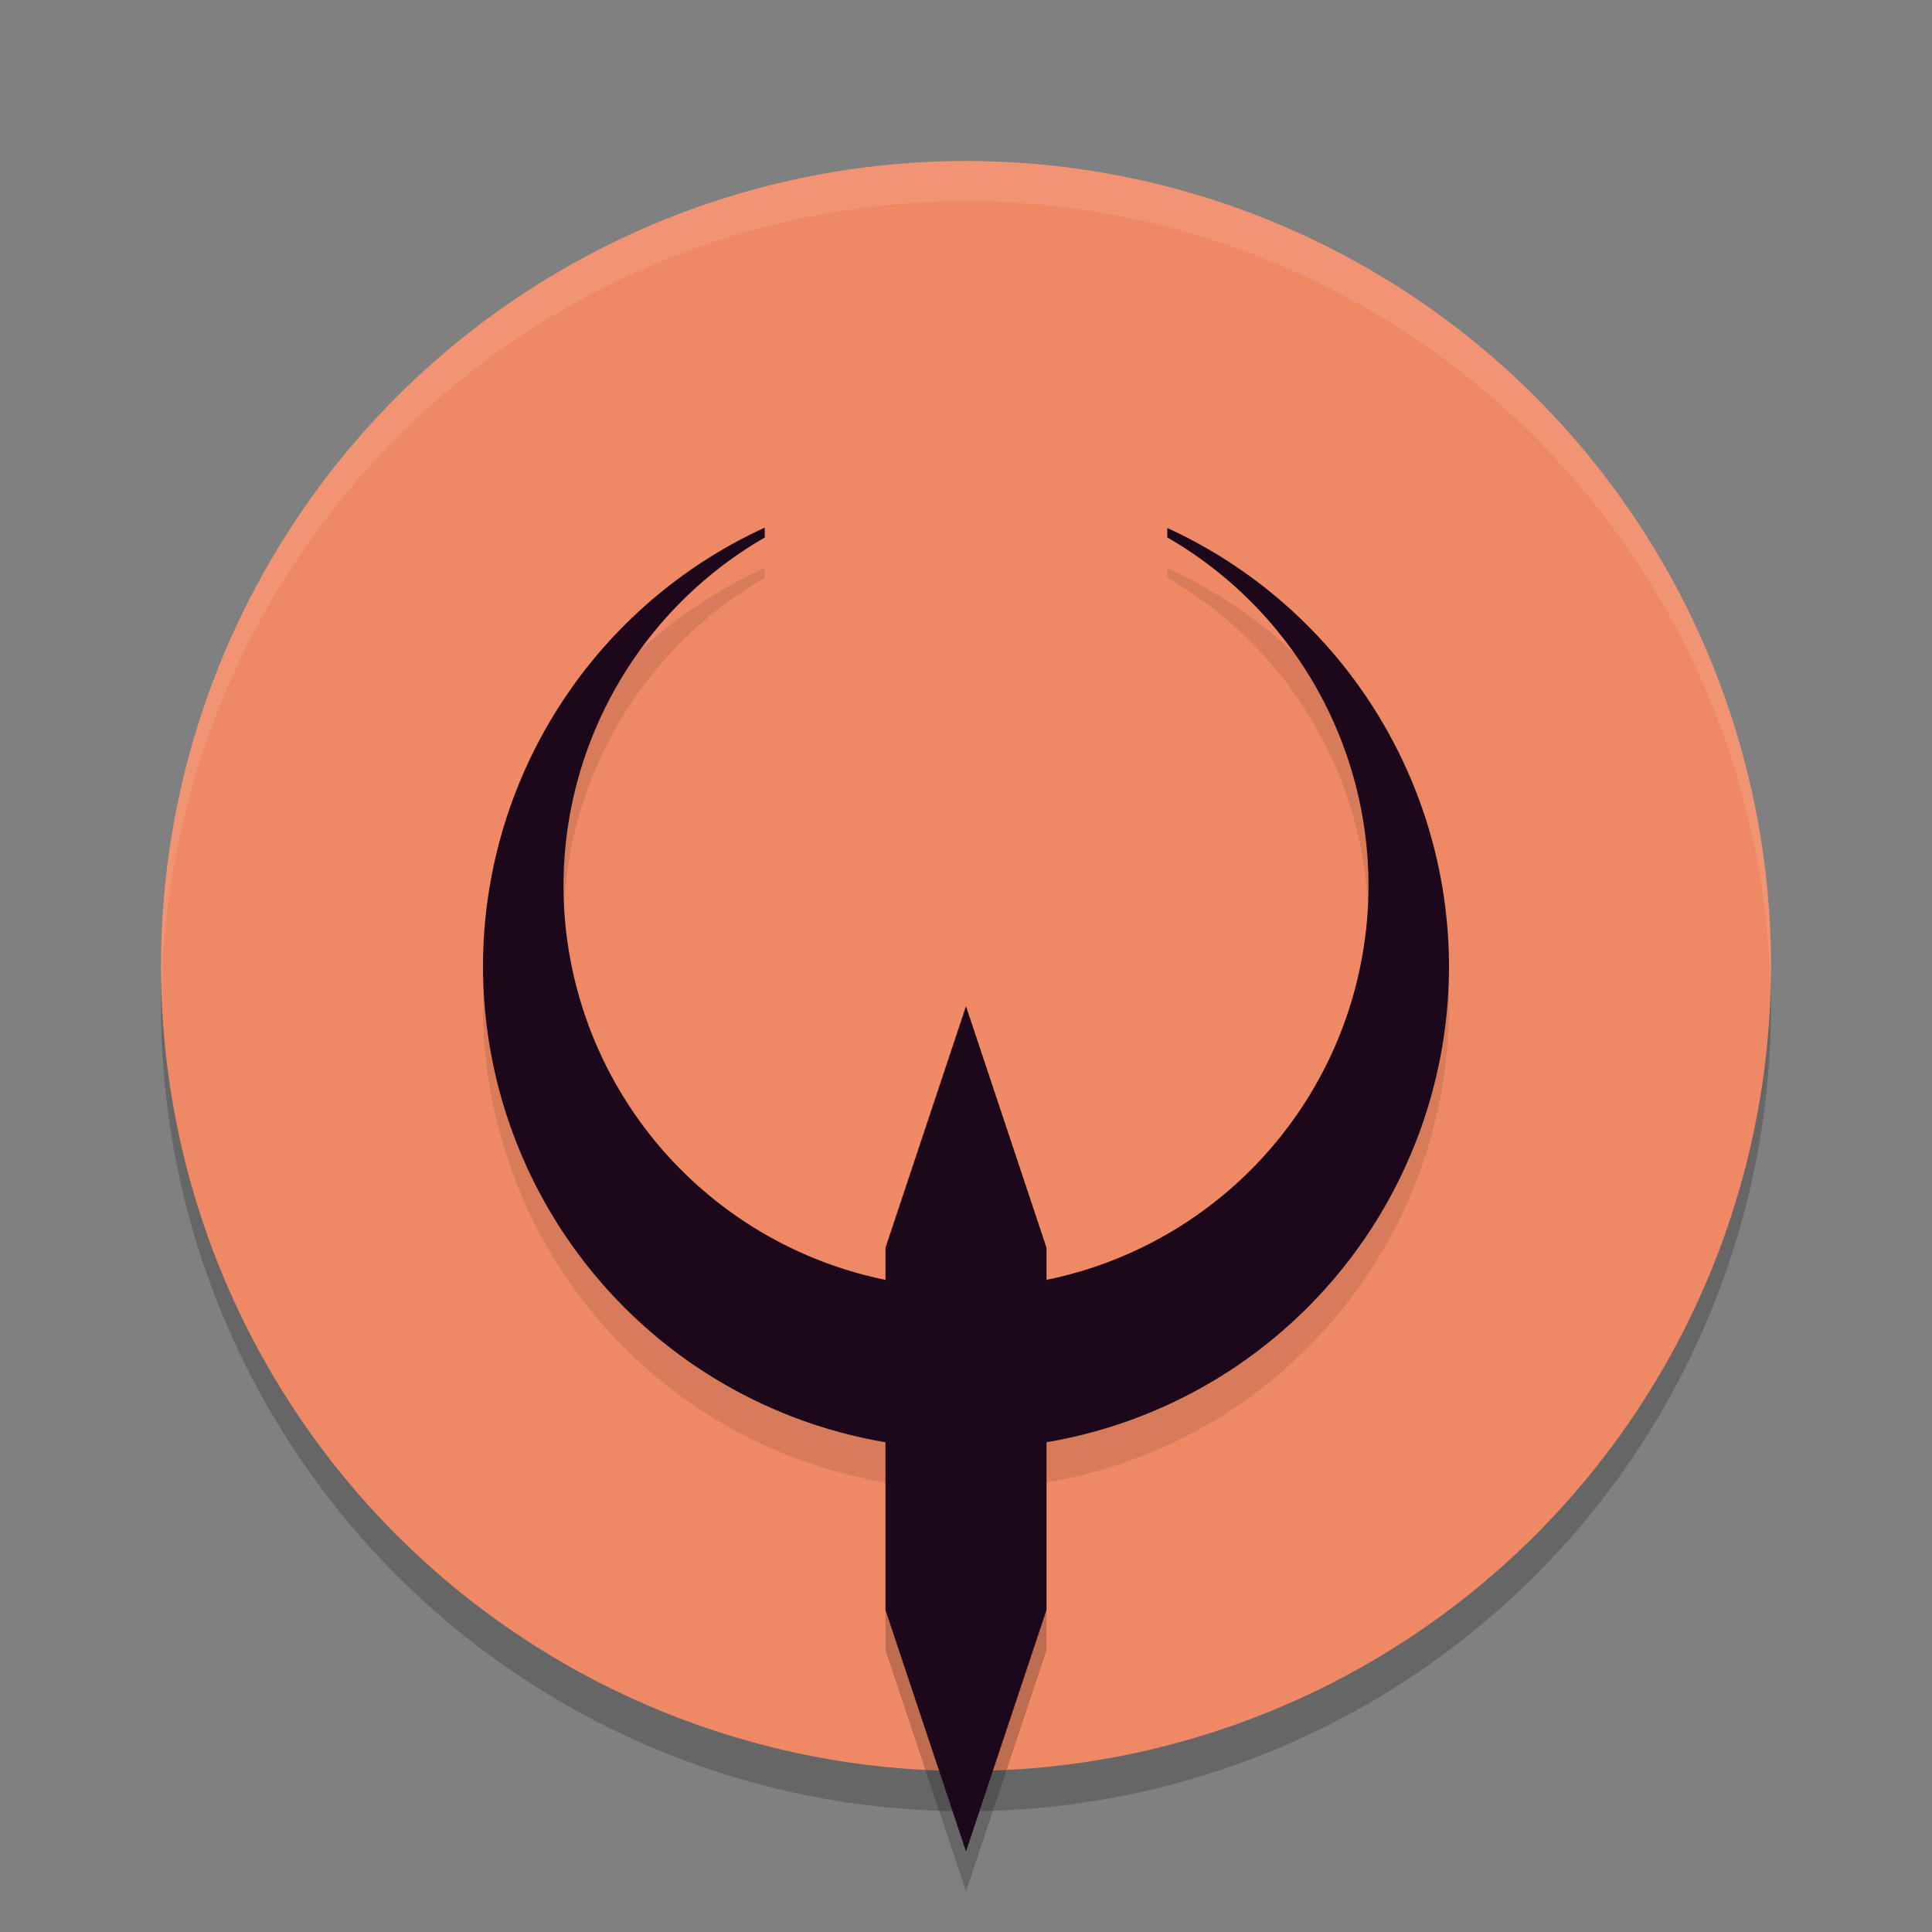 <svg xmlns="http://www.w3.org/2000/svg" width="48" height="48" version="1.1">
 <rect width="100%" height="100%" fill="#808080" stroke="none"/>
 <circle style="opacity:0.2" cx="24" cy="25" r="20"/>
 <circle style="fill:#ee8865" cx="24" cy="24" r="20"/>
 <path style="opacity:0.1" d="M 19,14.109 A 12,12 0 0 0 12,25 12,12 0 0 0 24,37 12,12 0 0 0 36,25 12,12 0 0 0 29,14.117 v 0.234 A 10,10 0 0 1 34,23 10,10 0 0 1 24,33 10,10 0 0 1 14,23 10,10 0 0 1 19,14.355 Z"/>
 <path style="fill:#1d081b" d="M 19,13.109 A 12,12 0 0 0 12,24 12,12 0 0 0 24,36 12,12 0 0 0 36,24 12,12 0 0 0 29,13.117 v 0.234 A 10,10 0 0 1 34,22 10,10 0 0 1 24,32 10,10 0 0 1 14,22 10,10 0 0 1 19,13.355 Z"/>
 <path style="opacity:0.2" d="m 22,32 v 9 l 2,6 2,-6 v -9 l -2,-6 z"/>
 <path style="fill:#1d081b" d="m 22,31 v 9 l 2,6 2,-6 v -9 l -2,-6 z"/>
 <path style="opacity:0.1;fill:#ffffff" d="M 24,4 A 20,20 0 0 0 4,24 20,20 0 0 0 4.021,24.582 20,20 0 0 1 24,5 20,20 0 0 1 43.979,24.418 20,20 0 0 0 44,24 20,20 0 0 0 24,4 Z"/>
</svg>
